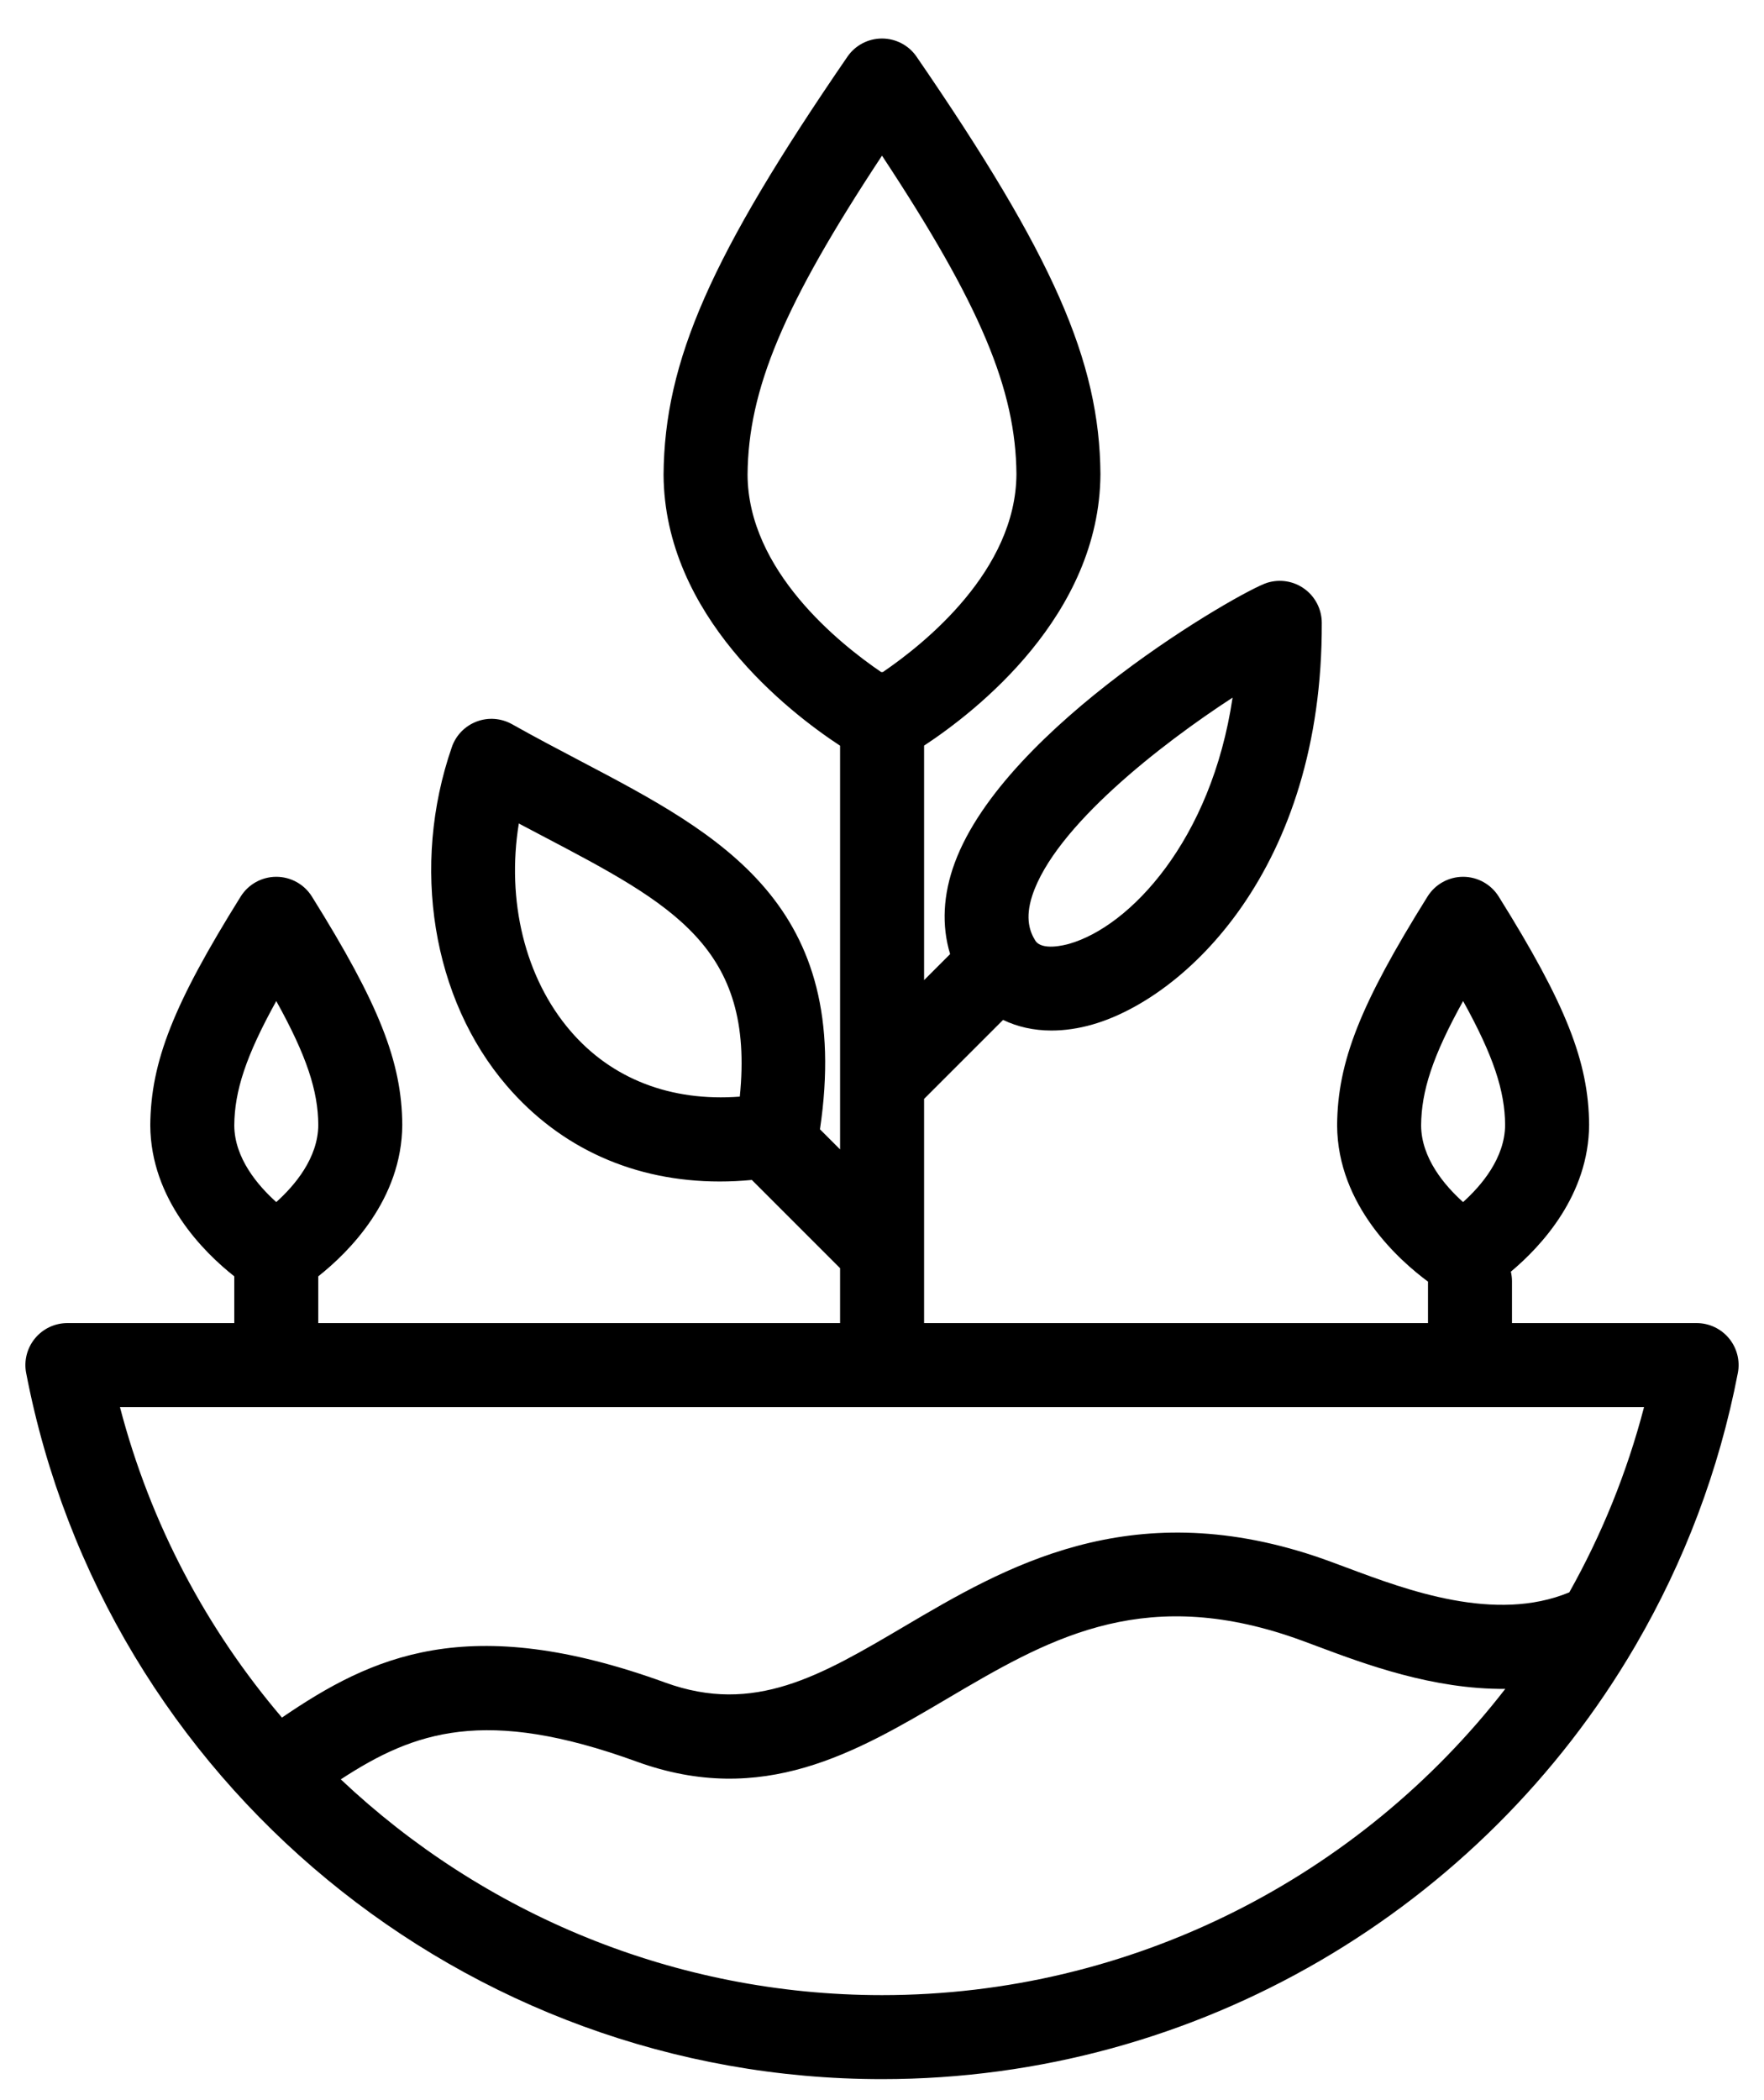 <svg class="svgicon svgicon-saop" xmlns="http://www.w3.org/2000/svg" width="42" height="50" viewBox="0 0 42 50"><path d="M41.377 32.689C41.434 32.396 41.356 32.093 41.166 31.863C40.976 31.633 40.693 31.5 40.395 31.5H36V30.5C36 30.423 35.989 30.348 35.973 30.276C36.706 29.662 37.827 28.451 37.836 26.778C37.825 25.277 37.282 23.906 35.684 21.346C35.501 21.053 35.181 20.875 34.836 20.875C34.491 20.875 34.17 21.053 33.988 21.346C32.39 23.905 31.847 25.276 31.836 26.791C31.846 28.709 33.331 30.019 34 30.513V31.5H22.002V26.163L23.883 24.282C24.224 24.447 24.614 24.535 25.035 24.535C25.347 24.535 25.676 24.488 26.014 24.391C28.22 23.757 31.494 20.687 31.471 14.825C31.469 14.507 31.317 14.208 31.06 14.021C30.803 13.833 30.473 13.78 30.169 13.875C29.542 14.073 23.938 17.284 22.734 20.537C22.451 21.3 22.417 22.04 22.622 22.715L22.002 23.335V17.752C23.23 16.944 26.183 14.655 26.201 11.286C26.18 8.592 25.075 6.085 21.824 1.351C21.638 1.079 21.329 0.917 21 0.917C20.67 0.917 20.362 1.079 20.176 1.351C16.925 6.086 15.82 8.593 15.799 11.3C15.817 14.66 18.776 16.949 20.002 17.754V27.365L19.523 26.886C20.317 21.545 17.174 19.88 13.84 18.129C13.308 17.849 12.755 17.559 12.193 17.243C11.935 17.098 11.626 17.073 11.348 17.179C11.071 17.284 10.854 17.507 10.758 17.787C9.777 20.619 10.29 23.783 12.066 25.85C13.351 27.346 15.115 28.129 17.135 28.129C17.386 28.129 17.642 28.117 17.901 28.092L20.002 30.193V31.5H7.578V30.387C8.3 29.816 9.569 28.561 9.578 26.778C9.567 25.276 9.024 23.905 7.427 21.346C7.244 21.053 6.924 20.875 6.578 20.875C6.233 20.875 5.913 21.053 5.73 21.346C4.133 23.905 3.59 25.276 3.578 26.791C3.588 28.564 4.857 29.817 5.578 30.387V31.5H1.605C1.307 31.5 1.024 31.633 0.834 31.863C0.644 32.093 0.566 32.396 0.623 32.689C2.498 42.43 11.068 49.5 21 49.5C28.538 49.5 35.288 45.425 38.925 39.203C38.936 39.186 38.946 39.169 38.955 39.151C40.095 37.189 40.929 35.016 41.377 32.689ZM34.836 23.833C35.561 25.143 35.83 25.973 35.836 26.78C35.832 27.569 35.273 28.225 34.835 28.619C34.397 28.226 33.84 27.573 33.836 26.793C33.842 25.976 34.11 25.143 34.836 23.833ZM24.579 21.318C25.119 19.677 27.648 17.714 29.347 16.609C28.841 20.012 26.902 22.055 25.461 22.469C25.354 22.5 24.805 22.643 24.649 22.392C24.531 22.201 24.394 21.881 24.579 21.318ZM13.583 24.546C12.495 23.281 12.055 21.432 12.353 19.606C12.541 19.706 12.727 19.803 12.911 19.9C16.022 21.534 17.975 22.56 17.614 26.109C15.974 26.232 14.565 25.69 13.583 24.546ZM17.799 11.302C17.815 9.285 18.642 7.277 21 3.706C23.357 7.277 24.185 9.283 24.201 11.288C24.188 13.58 22.021 15.319 21.018 16.002C21.012 16.002 21.007 16 21.002 16C20.995 16 20.989 16.002 20.982 16.002C19.979 15.319 17.811 13.583 17.799 11.302ZM6.578 23.833C7.304 25.142 7.573 25.973 7.578 26.78C7.575 27.569 7.016 28.225 6.578 28.619C6.14 28.226 5.582 27.573 5.578 26.793C5.584 25.976 5.853 25.143 6.578 23.833ZM39.144 33.5C38.736 35.065 38.132 36.543 37.364 37.911C35.6 38.642 33.495 37.858 32.081 37.328C31.799 37.223 31.542 37.127 31.316 37.051C26.873 35.57 23.909 37.319 21.527 38.724C19.533 39.9 17.957 40.828 15.842 40.06C11.131 38.347 8.844 39.441 6.713 40.892C4.923 38.792 3.582 36.283 2.856 33.5H39.144ZM21 47.5C16.064 47.5 11.504 45.566 8.114 42.363C9.865 41.22 11.55 40.628 15.158 41.94C18.159 43.031 20.388 41.718 22.543 40.447C24.89 39.063 27.104 37.756 30.684 38.949C30.889 39.017 31.123 39.105 31.38 39.201C32.502 39.621 34.122 40.224 35.84 40.209C32.377 44.68 26.961 47.5 21 47.5Z"/></svg>
